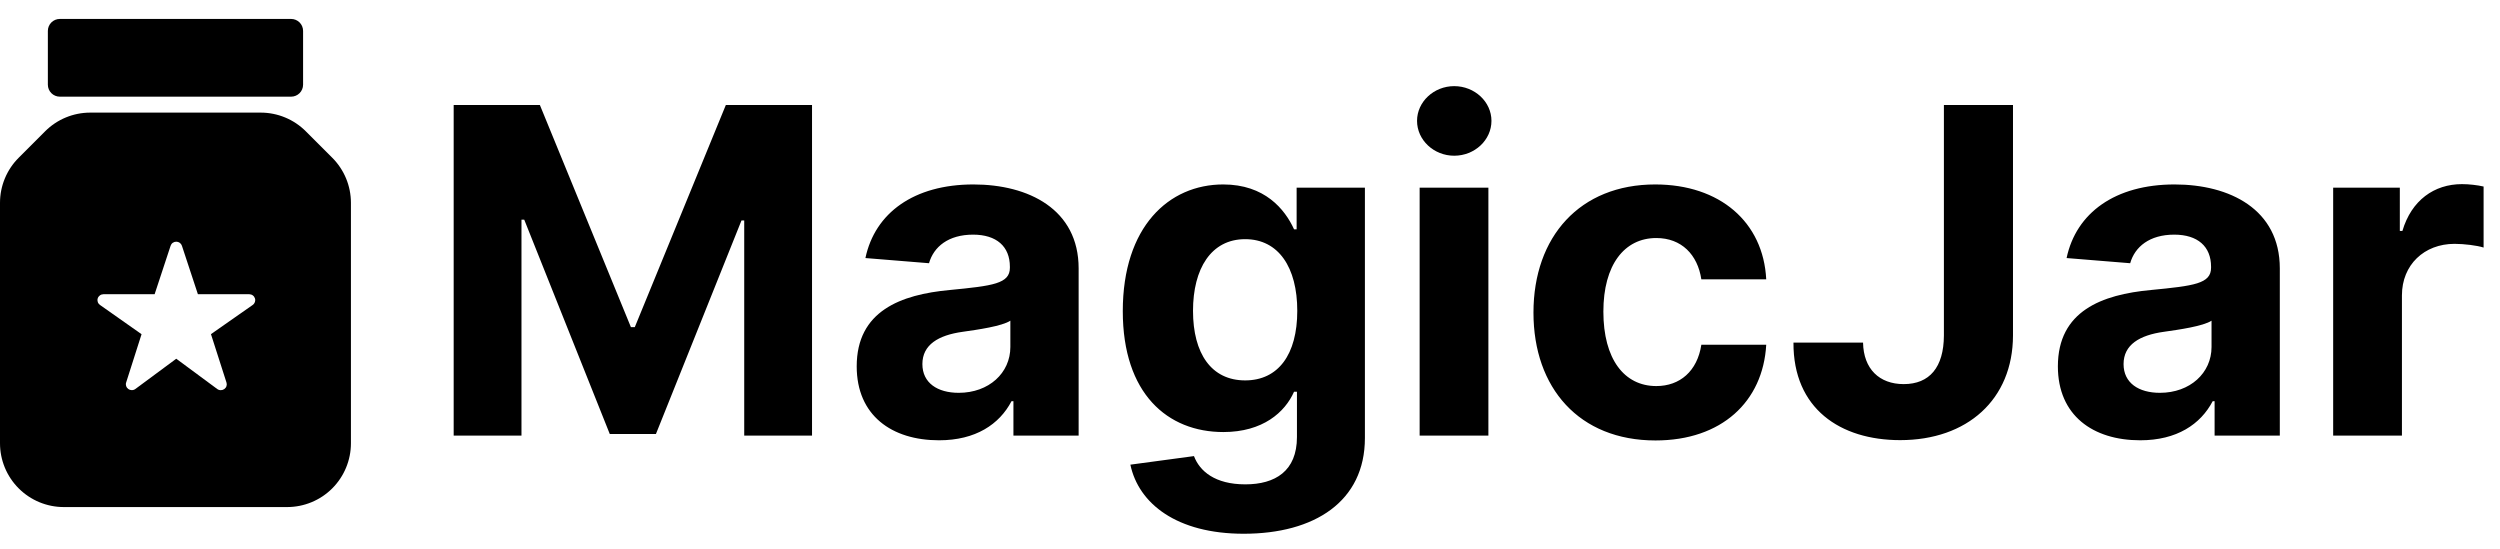<svg width="132" height="29" viewBox="0 0 132 29" fill="none" xmlns="http://www.w3.org/2000/svg">
<path d="M23.954 5.545V23H27.534V11.597H27.679L32.196 22.915H34.633L39.151 11.639H39.295V23H42.875V5.545H38.324L33.517 17.273H33.312L28.506 5.545H23.954ZM49.58 23.247C51.515 23.247 52.768 22.403 53.407 21.185H53.509V23H56.952V14.171C56.952 11.051 54.31 9.739 51.396 9.739C48.259 9.739 46.197 11.239 45.694 13.625L49.052 13.898C49.299 13.028 50.075 12.389 51.379 12.389C52.614 12.389 53.322 13.011 53.322 14.085V14.136C53.322 14.98 52.427 15.091 50.151 15.312C47.56 15.551 45.234 16.421 45.234 19.344C45.234 21.935 47.083 23.247 49.58 23.247ZM50.62 20.741C49.504 20.741 48.702 20.222 48.702 19.224C48.702 18.202 49.546 17.699 50.825 17.52C51.617 17.409 52.913 17.222 53.347 16.932V18.321C53.347 19.693 52.214 20.741 50.62 20.741ZM65.667 28.182C69.408 28.182 72.067 26.477 72.067 23.128V9.909H68.462V12.108H68.326C67.84 11.043 66.775 9.739 64.585 9.739C61.712 9.739 59.283 11.972 59.283 16.429C59.283 20.784 61.644 22.812 64.593 22.812C66.681 22.812 67.849 21.764 68.326 20.682H68.479V23.077C68.479 24.875 67.329 25.574 65.752 25.574C64.15 25.574 63.34 24.875 63.042 24.082L59.684 24.534C60.119 26.597 62.139 28.182 65.667 28.182ZM65.744 20.085C63.962 20.085 62.991 18.671 62.991 16.412C62.991 14.188 63.945 12.628 65.744 12.628C67.508 12.628 68.496 14.119 68.496 16.412C68.496 18.722 67.491 20.085 65.744 20.085ZM74.957 23H78.587V9.909H74.957V23ZM76.781 8.222C77.863 8.222 78.749 7.395 78.749 6.381C78.749 5.375 77.863 4.548 76.781 4.548C75.707 4.548 74.82 5.375 74.82 6.381C74.82 7.395 75.707 8.222 76.781 8.222ZM87.41 23.256C90.896 23.256 93.087 21.21 93.257 18.202H89.831C89.618 19.599 88.697 20.384 87.453 20.384C85.757 20.384 84.658 18.96 84.658 16.454C84.658 13.983 85.766 12.568 87.453 12.568C88.783 12.568 89.635 13.446 89.831 14.75H93.257C93.104 11.724 90.811 9.739 87.394 9.739C83.422 9.739 80.967 12.492 80.967 16.506C80.967 20.486 83.379 23.256 87.41 23.256ZM102.638 5.545V17.716C102.63 19.395 101.88 20.281 100.516 20.281C99.229 20.281 98.394 19.48 98.369 18.091H94.695C94.678 21.577 97.167 23.239 100.329 23.239C103.866 23.239 106.278 21.099 106.286 17.716V5.545H102.638ZM113.002 23.247C114.937 23.247 116.19 22.403 116.829 21.185H116.931V23H120.374V14.171C120.374 11.051 117.732 9.739 114.817 9.739C111.681 9.739 109.619 11.239 109.116 13.625L112.474 13.898C112.721 13.028 113.496 12.389 114.8 12.389C116.036 12.389 116.744 13.011 116.744 14.085V14.136C116.744 14.98 115.849 15.091 113.573 15.312C110.982 15.551 108.656 16.421 108.656 19.344C108.656 21.935 110.505 23.247 113.002 23.247ZM114.042 20.741C112.925 20.741 112.124 20.222 112.124 19.224C112.124 18.202 112.968 17.699 114.246 17.52C115.039 17.409 116.335 17.222 116.769 16.932V18.321C116.769 19.693 115.636 20.741 114.042 20.741ZM123.191 23H126.822V15.594C126.822 13.983 127.998 12.875 129.6 12.875C130.103 12.875 130.793 12.96 131.134 13.071V9.849C130.81 9.773 130.359 9.722 129.992 9.722C128.526 9.722 127.325 10.574 126.847 12.193H126.711V9.909H123.191V23Z" fill="black"/>
<path fill-rule="evenodd" clip-rule="evenodd" d="M0 23.404V10.711C9.49189e-07 9.817 0.355 8.96 0.987 8.329L2.382 6.933C3.014 6.301 3.871 5.946 4.764 5.946H13.765C14.659 5.946 15.515 6.301 16.147 6.933L17.543 8.329C17.855 8.641 18.104 9.013 18.273 9.421C18.442 9.83 18.529 10.268 18.529 10.711V23.404C18.529 24.297 18.174 25.154 17.543 25.786C16.911 26.418 16.054 26.773 15.16 26.773H3.369C2.475 26.773 1.619 26.418 0.987 25.786C0.355 25.154 0 24.297 0 23.404ZM15.371 5.104H3.158C2.991 5.104 2.83 5.037 2.712 4.919C2.593 4.801 2.527 4.64 2.527 4.472V1.632C2.527 1.464 2.593 1.303 2.712 1.185C2.83 1.067 2.991 1 3.158 1H15.371C15.539 1 15.699 1.067 15.818 1.185C15.936 1.303 16.003 1.464 16.003 1.632V4.472C16.003 4.64 15.936 4.801 15.818 4.919C15.699 5.037 15.539 5.104 15.371 5.104ZM11.139 17.643L11.957 20.194C11.978 20.256 11.979 20.323 11.959 20.385C11.939 20.448 11.899 20.502 11.845 20.541C11.791 20.58 11.726 20.601 11.659 20.601C11.592 20.602 11.527 20.581 11.473 20.542L9.306 18.941L7.144 20.541C7.09 20.58 7.025 20.6 6.958 20.599C6.891 20.599 6.826 20.578 6.773 20.539C6.719 20.5 6.679 20.445 6.659 20.383C6.64 20.32 6.64 20.253 6.662 20.191L7.474 17.646L5.278 16.101C5.224 16.063 5.183 16.009 5.162 15.946C5.141 15.884 5.14 15.816 5.16 15.754C5.18 15.691 5.22 15.636 5.274 15.597C5.328 15.557 5.393 15.536 5.46 15.535H8.164L9.008 12.976C9.028 12.914 9.067 12.859 9.121 12.82C9.175 12.782 9.24 12.761 9.306 12.761C9.373 12.761 9.438 12.782 9.492 12.82C9.545 12.859 9.585 12.914 9.605 12.976L10.449 15.535H13.162C13.229 15.536 13.294 15.557 13.348 15.597C13.402 15.636 13.441 15.691 13.461 15.754C13.482 15.817 13.481 15.884 13.46 15.946C13.438 16.009 13.398 16.063 13.343 16.101L11.139 17.643Z" fill="black"/>
</svg>
